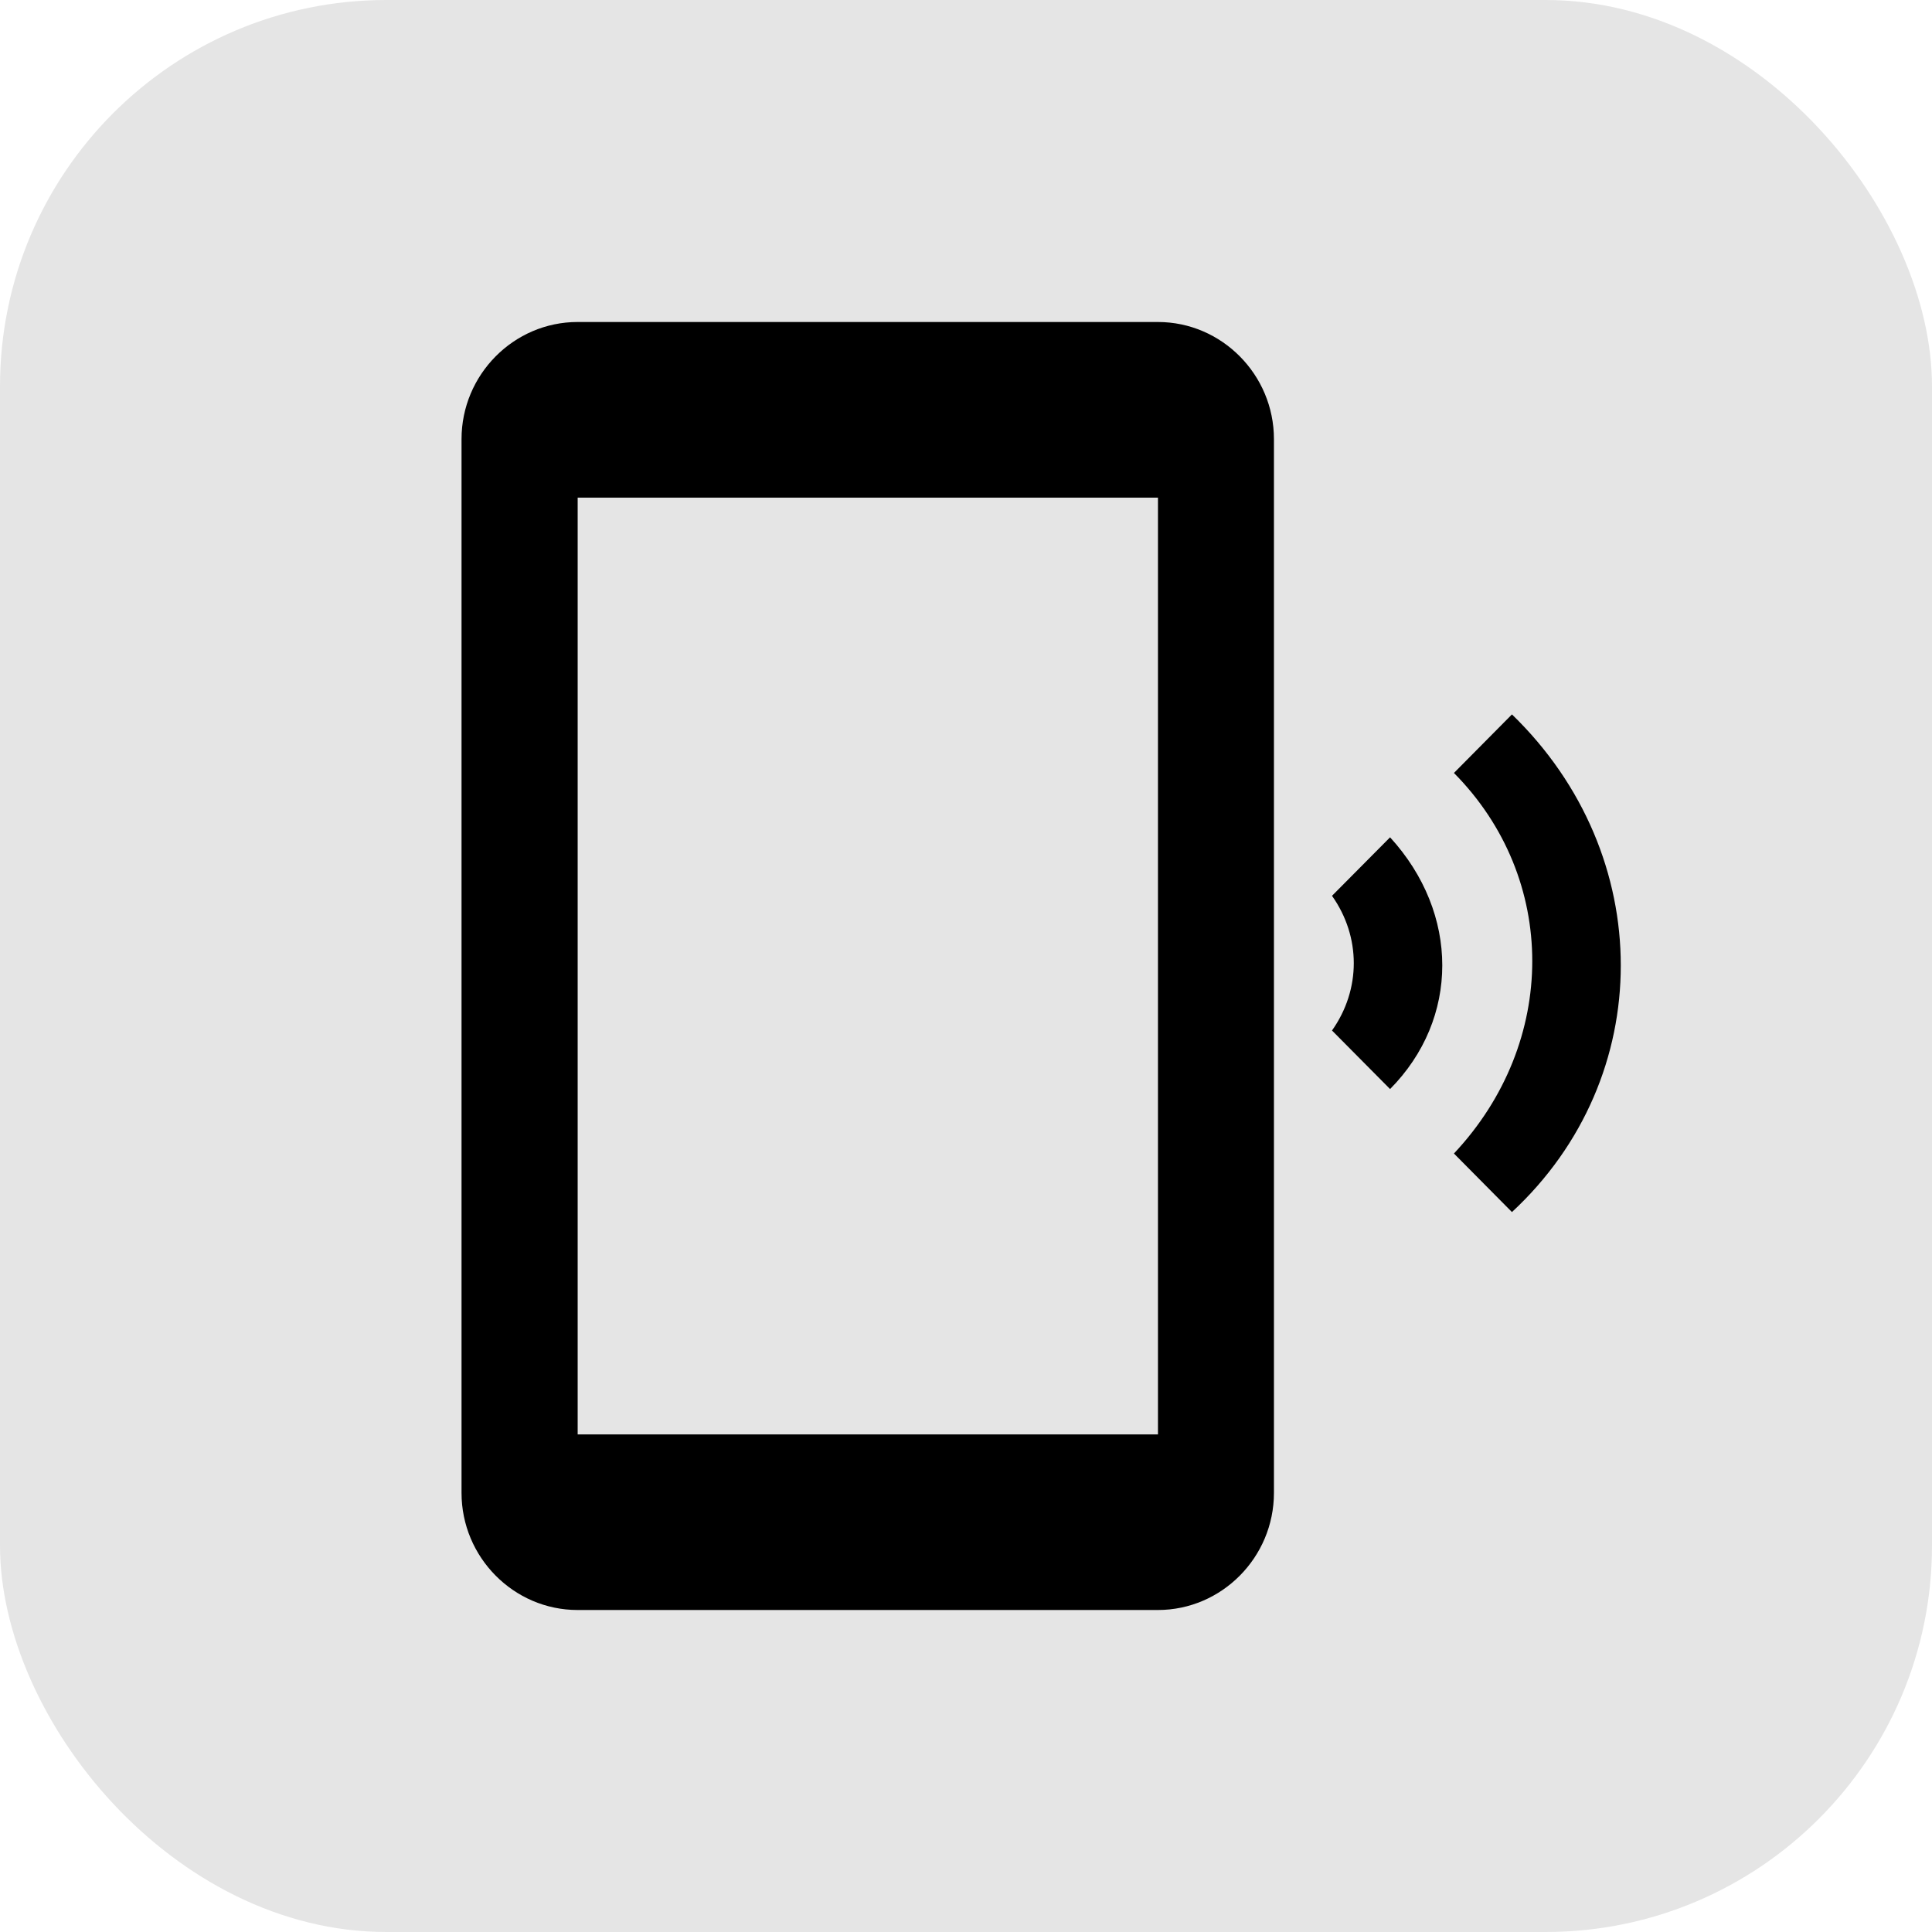 <svg width="36" height="36" viewBox="0 0 36 36" fill="none" xmlns="http://www.w3.org/2000/svg">
<g style="mix-blend-mode:multiply">
<rect width="36" height="36" rx="7.2" fill="#E5E5E5"/>
</g>
<path fill-rule="evenodd" clip-rule="evenodd" d="M28.173 13.312L27.092 14.403C29.038 16.367 29.038 19.422 27.092 21.494L28.173 22.585C30.877 20.076 30.877 15.931 28.173 13.312V13.312ZM25.902 15.602L24.82 16.692C25.361 17.456 25.361 18.438 24.82 19.202L25.902 20.293C27.199 18.983 27.199 17.02 25.902 15.602V15.602ZM21.576 6H10.762C9.573 6 8.6 6.982 8.6 8.182V27.818C8.6 29.018 9.573 30 10.762 30H21.576C22.765 30 23.738 29.018 23.738 27.818V8.182C23.738 6.982 22.765 6 21.576 6V6ZM21.577 26.728H10.764V9.273H21.577V26.728V26.728Z" fill="black"/>
</svg>
